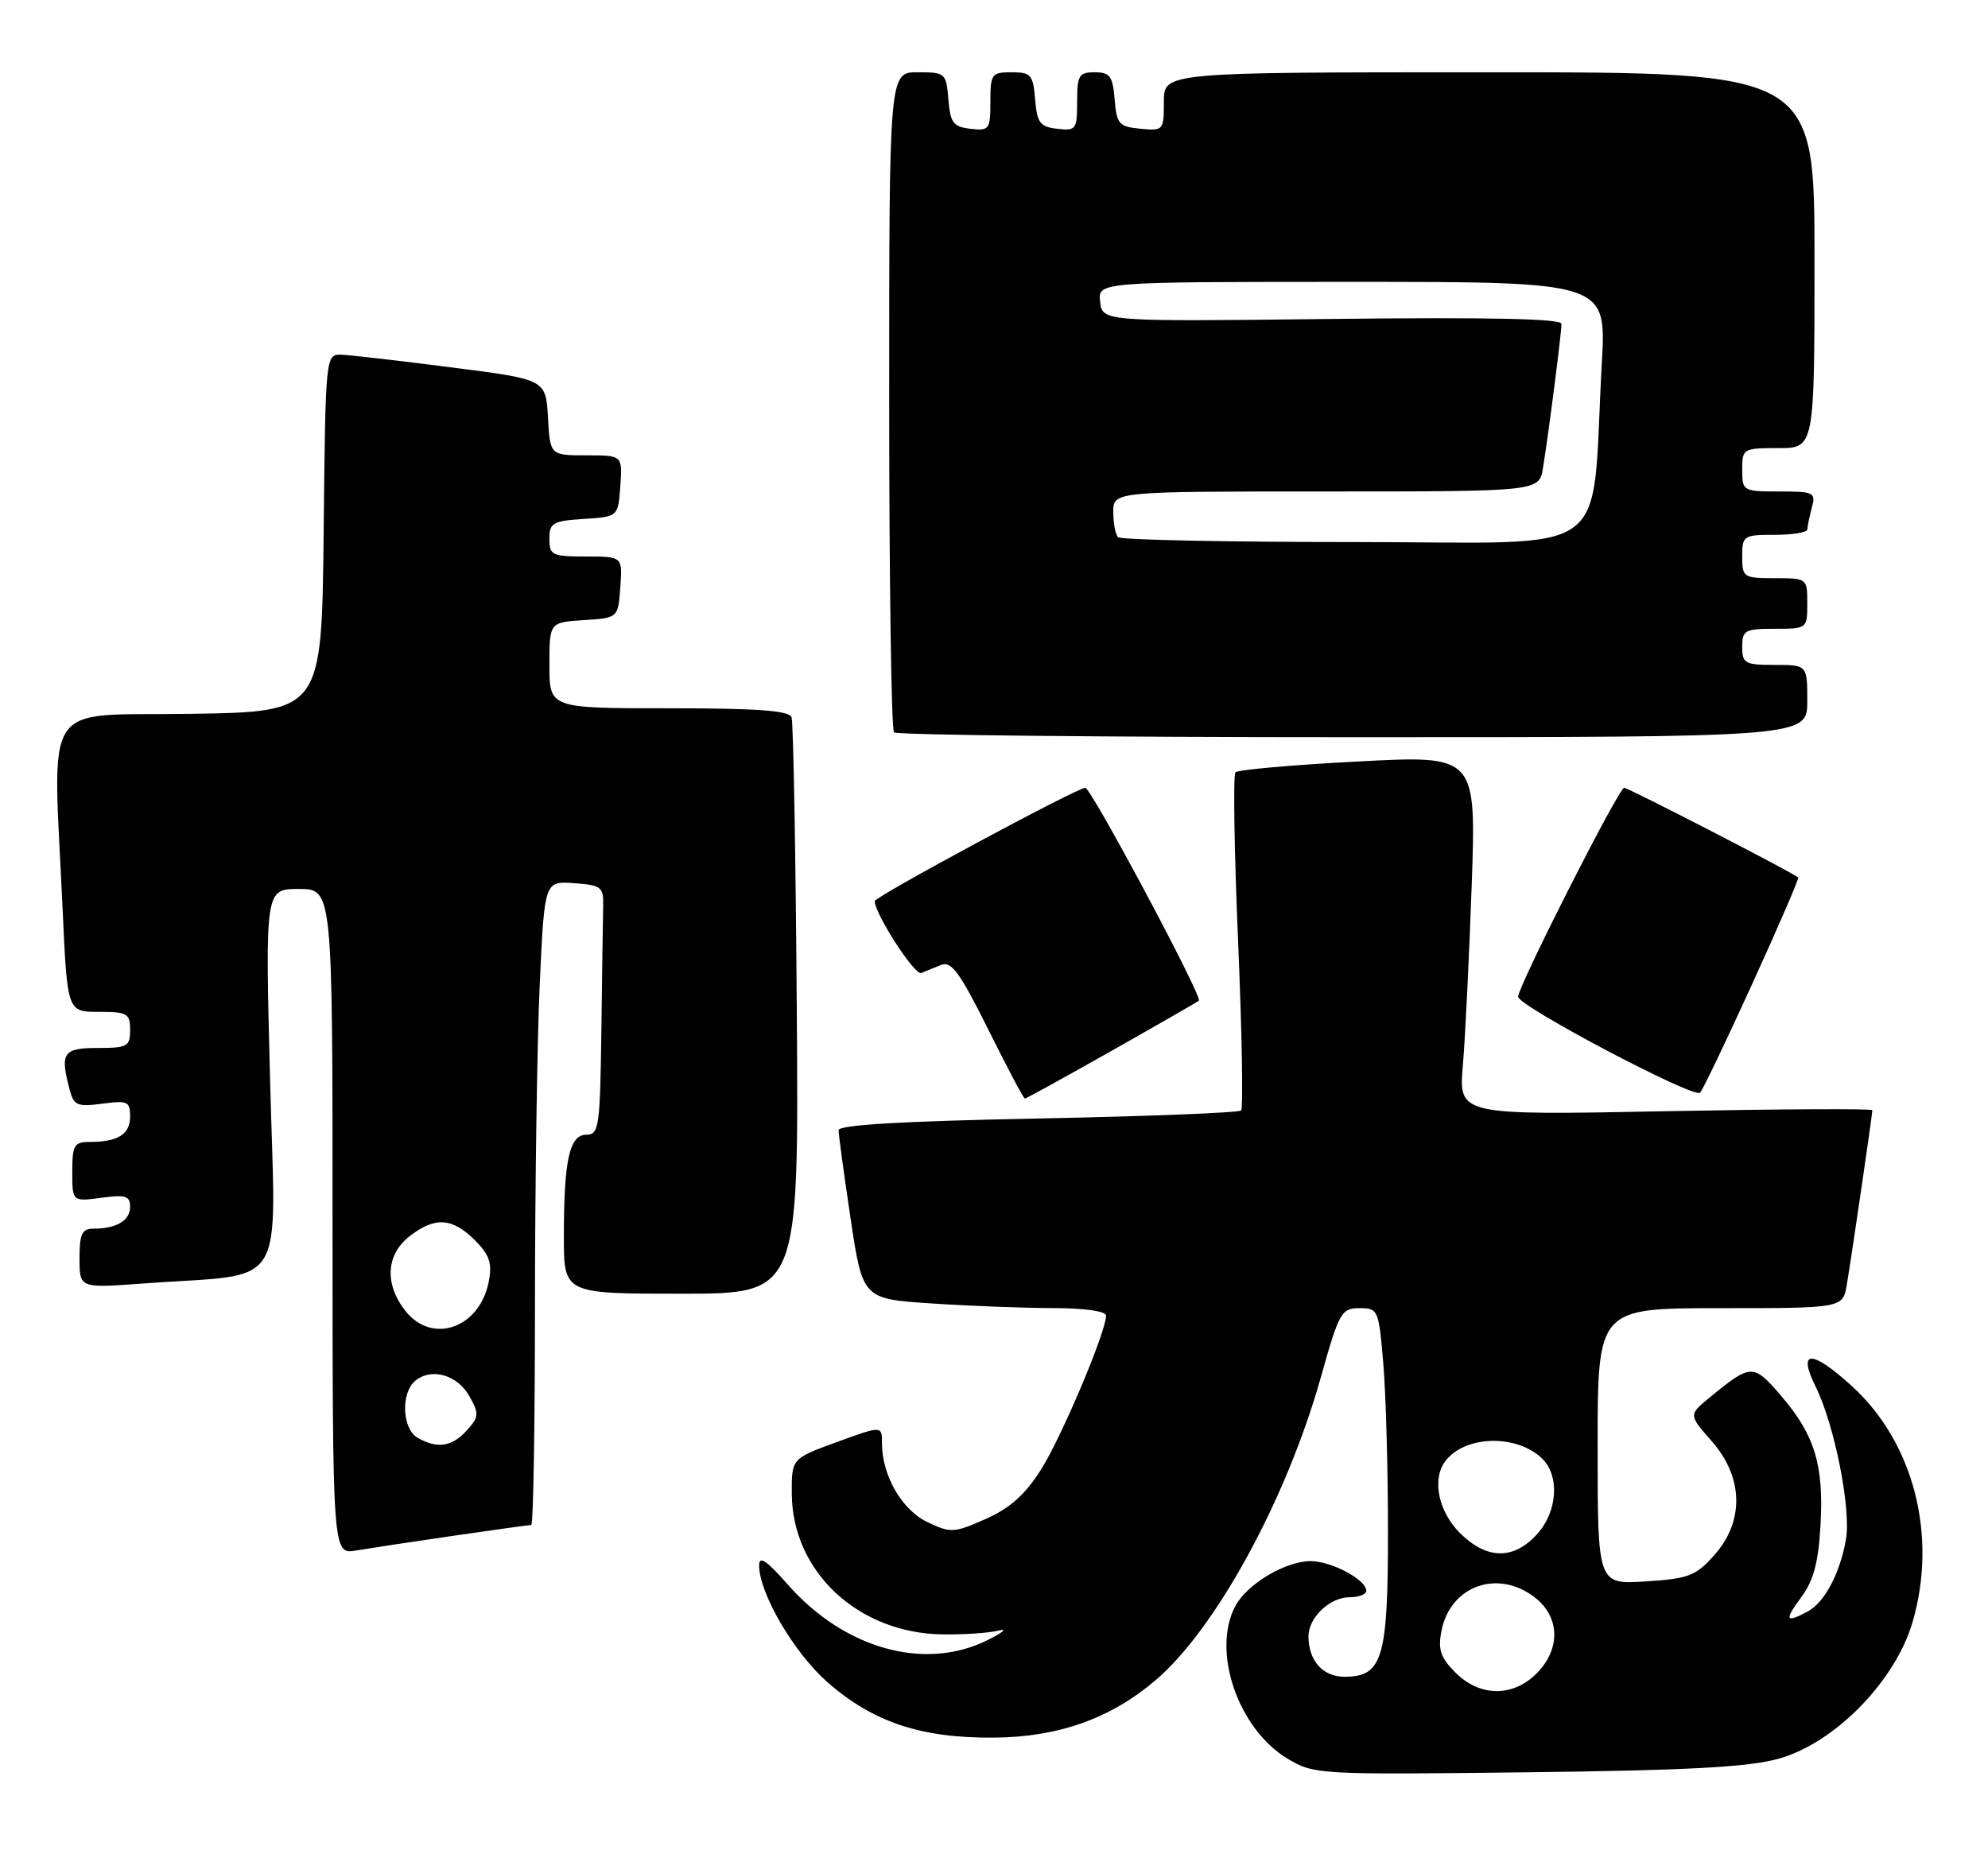 <?xml version="1.0" encoding="UTF-8" standalone="no"?>
<!DOCTYPE svg PUBLIC "-//W3C//DTD SVG 1.1//EN" "http://www.w3.org/Graphics/SVG/1.1/DTD/svg11.dtd" >
<svg xmlns="http://www.w3.org/2000/svg" xmlns:xlink="http://www.w3.org/1999/xlink" version="1.1" viewBox="0 0 275 256">
 <g >
 <path fill="currentColor"
d=" M 246.00 243.35 C 253.77 241.21 262.18 232.63 264.57 224.42 C 268.06 212.41 264.70 199.48 256.07 191.69 C 250.56 186.71 248.64 186.76 251.14 191.82 C 253.77 197.12 256.09 208.80 255.35 213.00 C 254.52 217.71 252.39 221.72 250.06 222.97 C 246.97 224.62 246.79 224.20 249.19 220.96 C 250.87 218.68 251.54 216.18 251.83 211.05 C 252.30 202.71 251.05 198.58 246.40 193.15 C 242.54 188.65 242.24 188.65 236.54 193.33 C 233.57 195.75 233.57 195.75 236.79 199.41 C 241.18 204.41 241.31 210.50 237.13 215.18 C 234.56 218.06 233.58 218.43 227.63 218.81 C 221.00 219.23 221.00 219.23 221.00 200.12 C 221.00 181.00 221.00 181.00 237.95 181.00 C 254.91 181.00 254.91 181.00 255.47 177.75 C 256.09 174.10 259.00 154.24 259.00 153.61 C 259.00 153.38 246.12 153.45 230.38 153.75 C 201.77 154.31 201.77 154.31 202.36 147.40 C 202.68 143.61 203.23 132.40 203.58 122.50 C 204.21 104.50 204.21 104.50 187.86 105.36 C 178.86 105.83 171.23 106.50 170.90 106.86 C 170.57 107.21 170.73 117.76 171.27 130.30 C 171.80 142.83 171.99 153.34 171.68 153.65 C 171.37 153.96 158.71 154.46 143.56 154.76 C 124.74 155.13 116.00 155.64 116.00 156.38 C 116.00 156.98 116.75 162.48 117.66 168.59 C 119.33 179.72 119.33 179.72 128.91 180.35 C 134.19 180.70 141.76 180.99 145.75 180.99 C 150.06 181.00 153.00 181.42 153.00 182.03 C 153.00 184.28 146.84 198.86 143.99 203.36 C 141.79 206.82 139.69 208.69 136.33 210.18 C 131.96 212.11 131.51 212.14 128.29 210.60 C 124.74 208.91 122.00 204.14 122.00 199.66 C 122.00 197.25 122.00 197.25 115.75 199.53 C 109.50 201.81 109.50 201.81 109.53 206.69 C 109.60 217.49 118.74 226.00 130.43 226.14 C 133.37 226.18 136.84 225.94 138.14 225.61 C 139.44 225.28 138.70 225.90 136.50 226.98 C 127.86 231.23 116.80 228.12 109.01 219.28 C 106.03 215.89 105.00 215.20 105.01 216.61 C 105.03 220.47 109.83 228.68 114.44 232.73 C 120.74 238.28 127.41 240.51 137.52 240.42 C 146.37 240.35 153.56 237.81 159.78 232.54 C 168.12 225.49 177.95 207.49 182.70 190.60 C 185.24 181.56 185.55 181.00 188.05 181.00 C 190.64 181.00 190.72 181.20 191.35 188.65 C 191.71 192.86 192.00 203.33 192.00 211.93 C 192.00 229.49 191.25 232.00 185.98 232.00 C 182.98 232.00 181.00 229.77 181.00 226.39 C 181.00 223.83 183.97 221.00 186.65 221.00 C 187.94 221.00 189.00 220.60 189.00 220.12 C 189.00 218.57 184.18 216.00 181.29 216.00 C 177.81 216.01 172.52 219.16 170.90 222.19 C 167.55 228.44 171.26 239.25 178.15 243.36 C 181.77 245.52 182.42 245.56 211.17 245.22 C 233.45 244.95 241.82 244.51 246.00 243.35 Z  M 62.74 212.49 C 68.38 211.67 73.21 211.00 73.49 211.00 C 73.77 211.00 74.00 197.39 74.00 180.75 C 74.01 164.11 74.30 144.07 74.66 136.20 C 75.32 121.90 75.32 121.90 79.41 122.20 C 83.15 122.47 83.49 122.73 83.44 125.25 C 83.40 126.76 83.29 134.53 83.19 142.50 C 83.01 155.94 82.86 157.00 81.12 157.00 C 78.77 157.00 78.00 160.49 78.00 171.12 C 78.00 179.00 78.00 179.00 94.25 179.00 C 110.50 179.00 110.50 179.00 110.22 139.75 C 110.07 118.16 109.74 99.94 109.50 99.25 C 109.17 98.32 104.86 98.00 92.53 98.00 C 76.00 98.00 76.00 98.00 76.00 92.05 C 76.00 86.11 76.00 86.11 80.75 85.80 C 85.50 85.50 85.50 85.50 85.81 81.25 C 86.11 77.00 86.11 77.00 81.06 77.00 C 76.36 77.00 76.00 76.83 76.00 74.55 C 76.00 72.35 76.46 72.08 80.75 71.80 C 85.50 71.50 85.50 71.50 85.81 67.25 C 86.11 63.00 86.11 63.00 81.11 63.00 C 76.10 63.00 76.10 63.00 75.80 57.75 C 75.50 52.50 75.50 52.50 62.50 50.84 C 55.35 49.92 48.50 49.13 47.27 49.08 C 45.03 49.00 45.03 49.00 44.77 73.75 C 44.50 98.50 44.50 98.50 26.25 98.77 C 5.45 99.08 7.31 96.23 8.66 125.75 C 9.31 140.00 9.31 140.00 13.66 140.00 C 17.62 140.00 18.00 140.22 18.00 142.50 C 18.00 144.80 17.63 145.00 13.50 145.00 C 8.70 145.00 8.27 145.66 9.66 150.86 C 10.22 152.95 10.73 153.17 14.15 152.71 C 17.65 152.24 18.00 152.40 18.00 154.49 C 18.00 156.94 16.32 158.00 12.42 158.00 C 10.25 158.00 10.00 158.43 10.00 162.13 C 10.00 166.26 10.00 166.26 14.00 165.73 C 17.38 165.27 18.00 165.47 18.00 166.99 C 18.00 168.88 16.12 170.00 12.92 170.00 C 11.34 170.00 11.00 170.73 11.00 174.12 C 11.00 178.24 11.00 178.24 19.75 177.59 C 40.12 176.09 38.12 179.29 37.36 149.40 C 36.68 123.00 36.68 123.00 41.34 123.00 C 46.00 123.00 46.00 123.00 46.00 169.05 C 46.00 215.09 46.00 215.09 49.25 214.53 C 51.04 214.23 57.11 213.31 62.74 212.49 Z  M 153.79 145.38 C 160.23 141.74 165.66 138.62 165.84 138.45 C 166.39 137.96 150.93 109.00 150.13 109.00 C 148.99 109.00 121.00 124.07 121.00 124.68 C 121.00 126.43 126.54 135.00 127.43 134.63 C 128.02 134.39 129.27 133.88 130.21 133.50 C 131.60 132.94 132.81 134.61 136.69 142.41 C 139.31 147.68 141.59 152.00 141.77 152.00 C 141.94 152.00 147.36 149.02 153.79 145.38 Z  M 242.41 136.08 C 246.03 128.15 248.88 121.55 248.74 121.41 C 248.12 120.80 225.24 109.00 224.67 109.00 C 223.93 109.00 210.00 136.46 210.00 137.91 C 210.00 139.20 234.34 152.04 235.17 151.19 C 235.54 150.81 238.80 144.01 242.41 136.08 Z  M 250.00 97.00 C 250.00 92.00 250.00 92.00 245.50 92.00 C 241.37 92.00 241.00 91.80 241.00 89.50 C 241.00 87.20 241.37 87.00 245.50 87.00 C 249.98 87.00 250.00 86.98 250.00 83.50 C 250.00 80.02 249.98 80.00 245.50 80.00 C 241.17 80.00 241.00 79.89 241.00 77.00 C 241.00 74.11 241.17 74.00 245.50 74.00 C 247.97 74.00 250.01 73.66 250.01 73.25 C 250.02 72.84 250.30 71.49 250.63 70.25 C 251.20 68.13 250.93 68.00 246.12 68.00 C 241.10 68.00 241.00 67.94 241.00 65.00 C 241.00 62.07 241.11 62.00 246.00 62.00 C 251.00 62.00 251.00 62.00 251.00 36.00 C 251.00 10.00 251.00 10.00 206.00 10.00 C 161.00 10.00 161.00 10.00 161.00 14.06 C 161.00 18.05 160.93 18.12 157.75 17.81 C 154.78 17.53 154.47 17.17 154.19 13.75 C 153.92 10.53 153.54 10.00 151.44 10.00 C 149.25 10.00 149.00 10.42 149.00 14.07 C 149.00 17.91 148.85 18.12 146.25 17.82 C 143.86 17.54 143.46 17.01 143.19 13.75 C 142.91 10.34 142.61 10.00 139.94 10.00 C 137.17 10.00 137.00 10.23 137.00 14.07 C 137.00 17.91 136.85 18.12 134.25 17.82 C 131.86 17.54 131.46 17.01 131.19 13.75 C 130.89 10.10 130.77 10.00 126.94 10.00 C 123.00 10.00 123.00 10.00 123.00 55.33 C 123.00 80.27 123.30 100.97 123.67 101.33 C 124.03 101.70 152.61 102.00 187.17 102.00 C 250.00 102.00 250.00 102.00 250.00 97.00 Z  M 201.34 231.43 C 199.27 229.36 198.90 228.25 199.39 225.68 C 200.61 219.38 207.23 217.03 212.37 221.07 C 215.81 223.78 215.89 228.21 212.55 231.55 C 209.25 234.84 204.70 234.79 201.34 231.43 Z  M 201.92 212.08 C 199.06 209.21 198.10 204.90 199.77 202.40 C 202.24 198.69 209.46 198.30 213.18 201.67 C 215.81 204.04 215.51 209.16 212.55 212.35 C 209.29 215.87 205.62 215.77 201.92 212.08 Z  M 57.75 198.92 C 55.62 197.68 55.43 192.72 57.44 191.05 C 59.68 189.19 63.27 190.22 64.93 193.18 C 66.30 195.63 66.27 196.04 64.56 197.93 C 62.52 200.19 60.45 200.49 57.75 198.92 Z  M 56.07 181.37 C 53.17 177.68 53.39 173.62 56.63 171.07 C 60.13 168.33 62.55 168.46 65.66 171.57 C 67.73 173.64 68.10 174.75 67.61 177.32 C 66.36 183.77 59.78 186.08 56.07 181.37 Z  M 154.67 74.33 C 154.30 73.97 154.00 72.39 154.00 70.83 C 154.00 68.00 154.00 68.00 183.45 68.00 C 212.91 68.00 212.91 68.00 213.44 64.75 C 214.19 60.21 216.00 46.07 216.00 44.81 C 216.00 44.09 205.94 43.88 184.25 44.13 C 152.50 44.50 152.50 44.50 152.18 41.75 C 151.87 39.00 151.87 39.00 187.04 39.00 C 222.22 39.00 222.22 39.00 221.58 50.25 C 220.03 77.86 223.96 75.00 187.57 75.00 C 169.84 75.00 155.03 74.70 154.67 74.33 Z "/>
</g>
</svg>